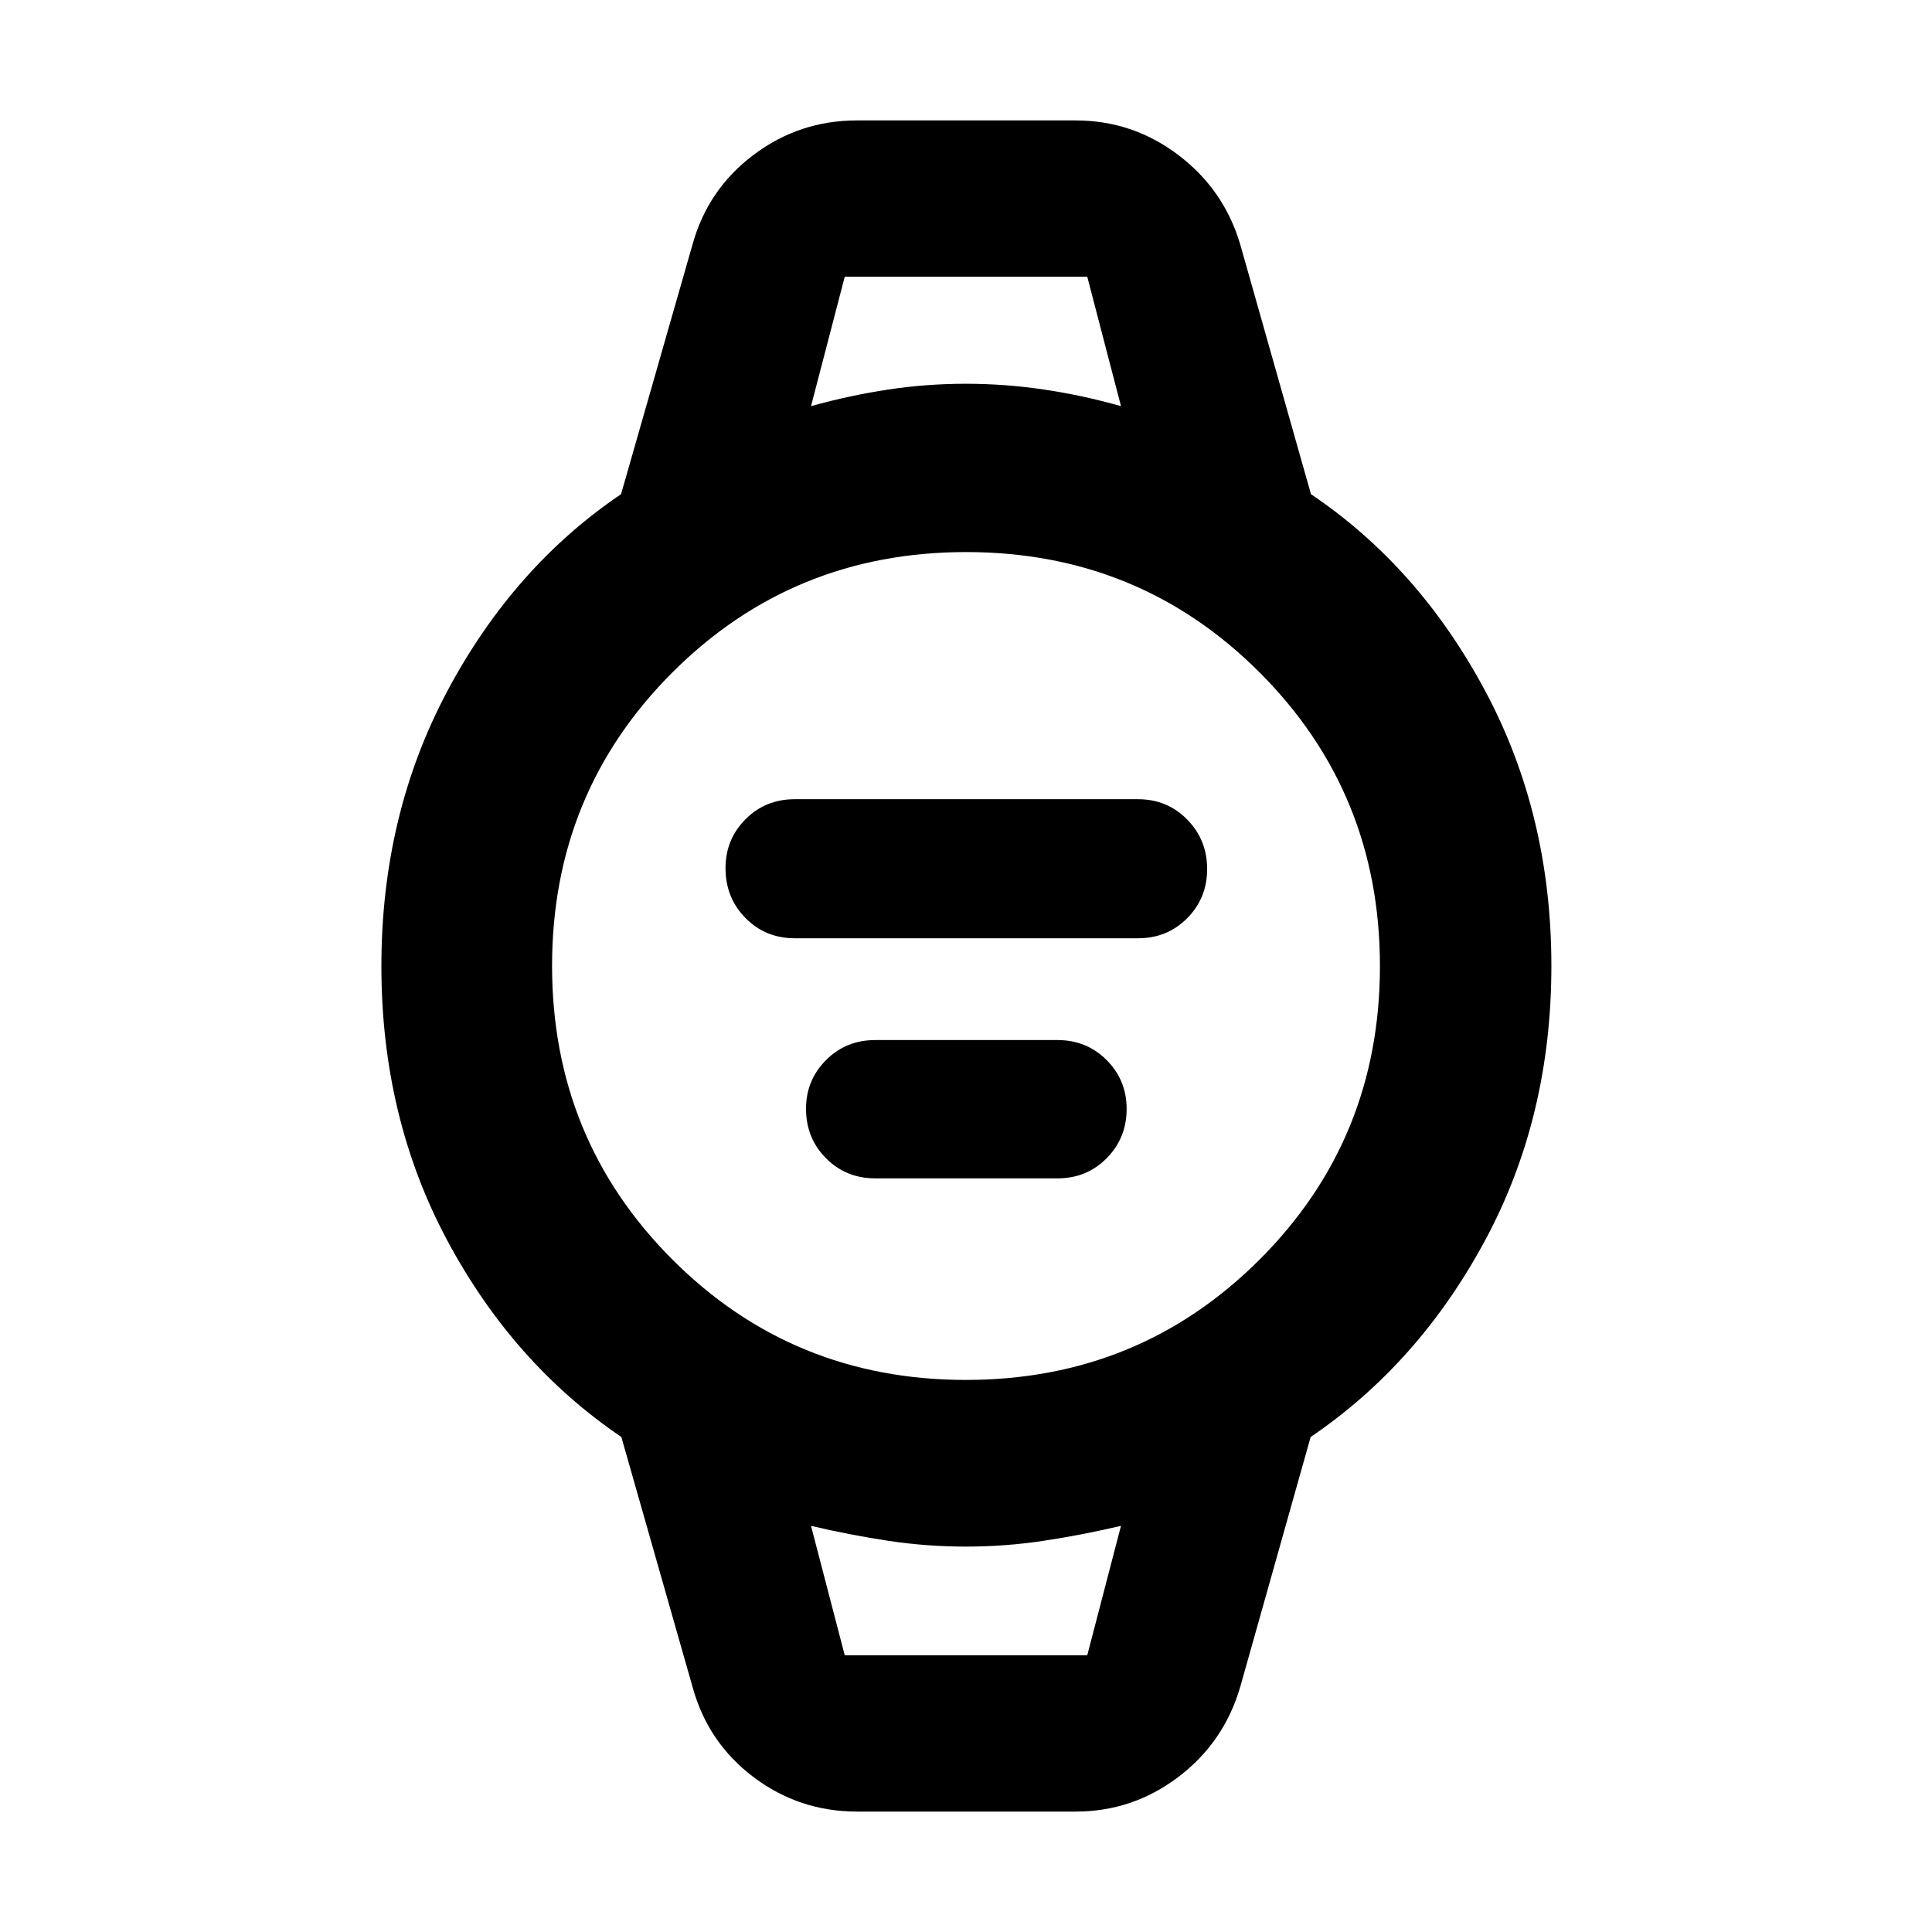 <svg xmlns="http://www.w3.org/2000/svg" height="40" viewBox="0 -960 960 960" width="40"><path d="M394.9-493.78q-14.54 0-24.46-10.06-9.93-10.05-9.93-24.8 0-14.31 9.93-24.28 9.92-9.96 24.46-9.96h170.58q14.52 0 24.43 10.1t9.91 24.58q0 14.48-9.91 24.45-9.91 9.97-24.43 9.97H394.9Zm40 119.3q-14.54 0-24.46-9.98-9.93-9.98-9.93-24.61 0-14.2 9.93-24.17 9.92-9.96 24.46-9.96h90.58q14.52 0 24.43 9.97 9.91 9.98 9.91 24.26 0 14.44-9.91 24.47-9.91 10.02-24.43 10.02H434.9Zm-9.02 314.64q-28.72 0-51.42-17.1-22.7-17.1-30.3-44.7l-35.41-124.32q-53.7-36.42-86.47-97.6-32.77-61.18-32.77-136.39 0-75.22 32.86-136.83 32.87-61.6 86.22-97.66l35.57-124.25q7.6-27.27 30.3-44.37 22.7-17.1 51.42-17.1h108.61q28.3 0 50.98 17.16 22.67 17.17 30.75 44.31l35.19 124.25q53.52 36.03 86.49 97.6 32.97 61.57 32.97 136.79t-32.96 136.44q-32.96 61.23-86.66 97.65l-35.03 124.32Q608.14-94.17 585.47-77q-22.68 17.16-50.98 17.16H425.88Zm54.06-214.48q86.08 0 145.91-59.77 59.83-59.78 59.83-145.85 0-86.08-59.77-145.91-59.78-59.83-145.85-59.83-86.08 0-145.91 59.77-59.83 59.78-59.83 145.85 0 86.08 59.77 145.91 59.78 59.83 145.85 59.83Zm-76.95-483.87q19.36-5.39 38.4-8.25 19.04-2.87 38.52-2.87 19.48 0 38.8 2.87 19.32 2.86 38.3 8.25l-16.76-64.32h-120.5l-16.76 64.32Zm16.76 620.7h120.5l16.76-64.32q-19.36 4.54-38.41 7.42-19.05 2.88-38.63 2.88-19.59 0-38.64-2.88t-38.34-7.42l16.76 64.32Zm-16.76-685.02H557.01 402.99Zm16.76 685.02h-16.76H557.01 419.75Z"/></svg>
